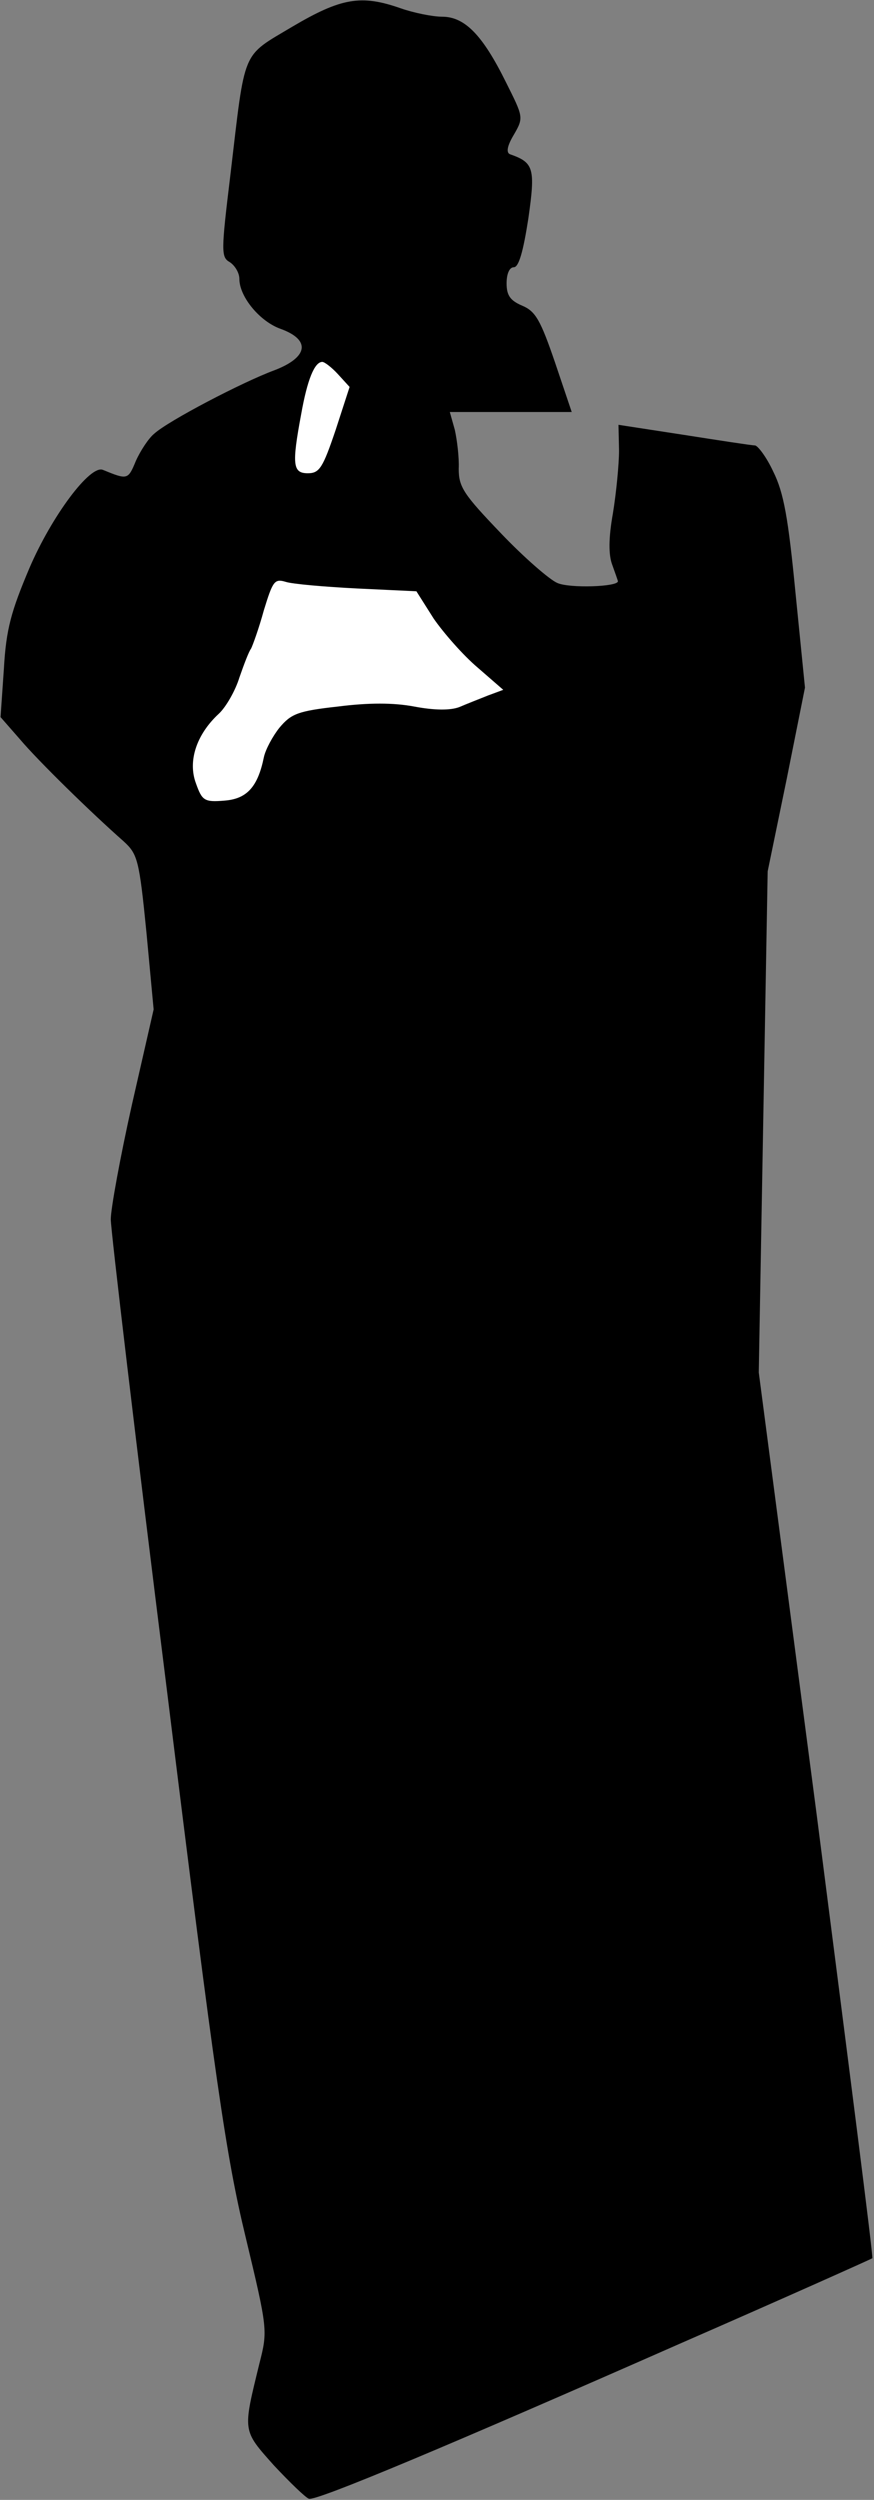 <?xml version="1.0" standalone="no"?>
<!DOCTYPE svg PUBLIC "-//W3C//DTD SVG 20010904//EN"
 "http://www.w3.org/TR/2001/REC-SVG-20010904/DTD/svg10.dtd">
<svg version="1.0" xmlns="http://www.w3.org/2000/svg"
 width="157pt" height="449pt" viewBox="0 0 157 449"
 preserveAspectRatio="xMidYMid meet">
<rect x="0" y="0" width="157" height="449" fill="#808080" stroke="none"/>
<g transform="translate(0,449) scale(0.1,-0.1)"
fill="#000000" stroke="none">
<path fill="#000000" stroke="none" d="M525 4442 c-92 -55 -84 -37 -111 -265
-17 -140 -17 -149 -1 -158 9 -6 17 -19 17 -30 0 -32 37 -77 75 -90 54 -20 48
-51 -12 -74 -57 -21 -191 -91 -216 -114 -10 -8 -25 -31 -33 -49 -14 -34 -15
-34 -59 -16 -23 10 -92 -83 -132 -176 -33 -78 -42 -110 -46 -181 l-6 -87 35
-40 c33 -39 127 -131 186 -183 25 -23 28 -32 41 -163 l13 -139 -39 -171 c-21
-94 -38 -187 -38 -206 0 -19 45 -400 101 -847 87 -704 106 -835 141 -980 40
-167 40 -169 25 -228 -30 -123 -31 -119 26 -183 29 -31 57 -58 63 -60 14 -4
252 96 665 278 190 83 346 153 347 154 2 2 -44 360 -100 797 l-104 794 8 450
8 450 34 165 33 165 -17 170 c-13 134 -21 180 -40 218 -12 26 -28 47 -33 47
-6 0 -64 9 -128 19 l-117 18 1 -46 c0 -25 -5 -76 -11 -113 -8 -45 -8 -75 -1
-93 5 -14 10 -28 10 -29 0 -10 -87 -13 -109 -3 -14 6 -60 46 -101 89 -67 70
-76 83 -76 116 1 20 -3 52 -7 70 l-9 32 110 0 109 0 -30 89 c-26 76 -35 92
-59 102 -21 9 -28 18 -28 40 0 17 5 29 13 29 9 0 17 29 26 87 13 91 10 101
-33 116 -7 3 -5 15 7 35 18 31 17 32 -14 94 -42 85 -74 118 -115 118 -17 0
-51 7 -74 15 -71 25 -107 19 -195 -33z"/>
<path fill="#ffffff" stroke="none" d="M607 3818 l21 -23 -25 -77 c-23 -68
-29 -78 -50 -78 -27 0 -29 15 -12 106 11 62 24 94 38 94 4 0 17 -10 28 -22z"/>
<path fill="#ffffff" stroke="none" d="M642 3433 l106 -5 31 -49 c18 -26 53
-66 79 -88 l46 -40 -27 -10 c-15 -6 -38 -15 -52 -21 -16 -6 -44 -6 -81 1 -37
7 -82 7 -137 0 -72 -8 -84 -13 -105 -38 -12 -15 -25 -39 -28 -53 -11 -54 -31
-75 -71 -78 -36 -3 -40 0 -51 31 -15 40 1 88 41 125 13 12 30 42 37 65 8 23
17 47 21 52 3 6 14 36 23 69 16 52 19 57 39 51 12 -4 70 -9 129 -12z"/>
</g>
</svg>
